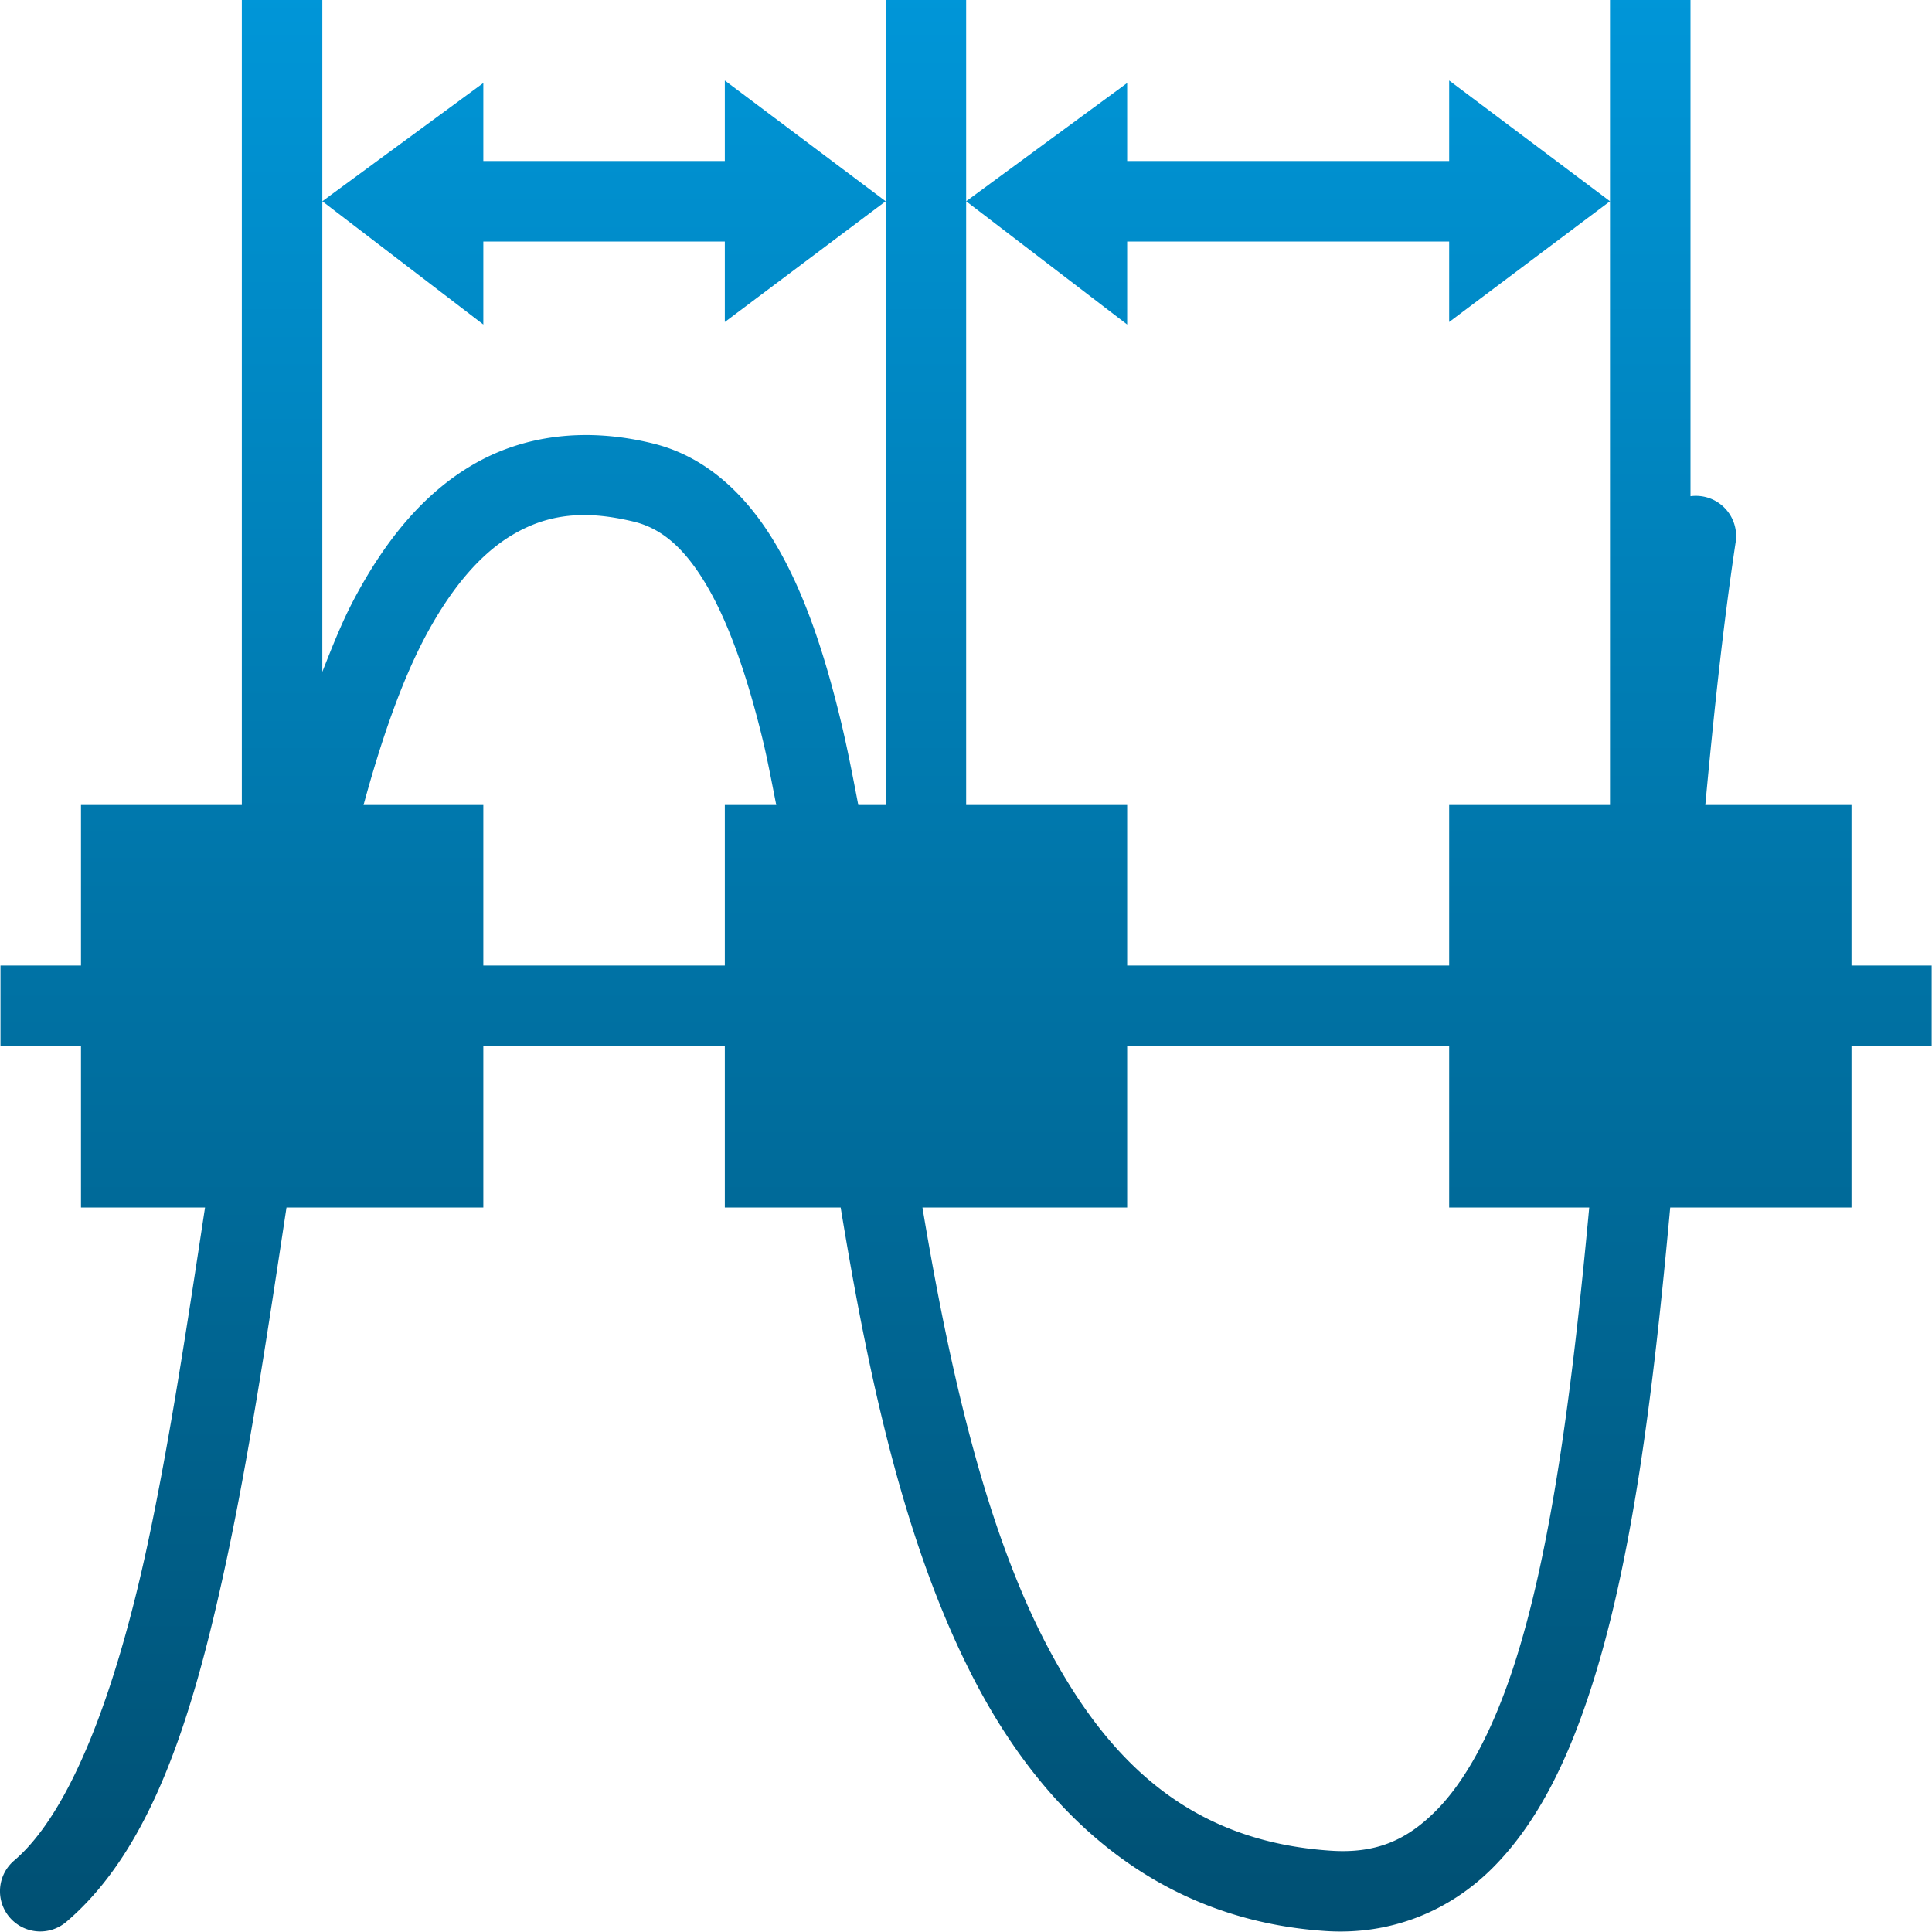 <svg xmlns="http://www.w3.org/2000/svg" width="24" height="24" version="1.1">
 <defs>
   <style id="current-color-scheme" type="text/css">
   .ColorScheme-Text { color: #31828c; } .ColorScheme-Highlight { color: #1AD6AB; }
  </style>
  <linearGradient id="arrongin" x1="0%" x2="0%" y1="0%" y2="100%">
   <stop offset="0%"    stop-color= "#dd9b44" stop-opacity="1"/>
   <stop offset="100%"  stop-color= "#ad6c16" stop-opacity="1"/>
  </linearGradient>
  <linearGradient id="aurora" x1="0%" x2="0%" y1="0%" y2="100%">
   <stop offset="0%"    stop-color= "#09D4DF" stop-opacity="1"/>
   <stop offset="100%"  stop-color= "#9269F4" stop-opacity="1"/>
  </linearGradient> 
  <linearGradient id="cyberblue" x1="0%" x2="0%" y1="0%" y2="100%">
   <stop offset="0%"    stop-color= "#07B3FF" stop-opacity="1"/>
   <stop offset="100%"  stop-color= "#007DE8" stop-opacity="1"/>
  </linearGradient>
  <linearGradient id="cyberneon" x1="0%" x2="0%" y1="0%" y2="100%">
    <stop offset="0%"   stop-color= "#0abdc6" stop-opacity="1"/>
    <stop offset="100%" stop-color= "#ea00d9" stop-opacity="1"/>
  </linearGradient>
  <linearGradient id="fitdance" x1="0%" x2="0%" y1="0%" y2="100%">
   <stop offset="0%"    stop-color= "#1AD6AB" stop-opacity="1"/>
   <stop offset="100%"  stop-color= "#329DB6" stop-opacity="1"/>
  </linearGradient>
  <linearGradient id="oomox" x1="0%" x2="0%" y1="0%" y2="100%">
   <stop offset="0%"    stop-color= "#0096d8" stop-opacity="1"/>
   <stop offset="100%"  stop-color= "#004f72" stop-opacity="1"/>
  </linearGradient>
  <linearGradient id="rainblue" x1="0%" x2="0%" y1="0%" y2="100%">
   <stop offset="0%"    stop-color= "#00F260" stop-opacity="1"/>
   <stop offset="100%"  stop-color= "#0575E6" stop-opacity="1"/>
  </linearGradient>
  <linearGradient id="redcarbon" x1="0%" x2="0%" y1="0%" y2="100%">
   <stop offset="0%"    stop-color= "#FF6D57" stop-opacity="1"/>
   <stop offset="50%"   stop-color= "#FF5160" stop-opacity="1"/>
   <stop offset="100%"  stop-color= "#F50F22" stop-opacity="1"/>
  </linearGradient>
  <linearGradient id="sunrise" x1="0%" x2="0%" y1="0%" y2="100%">
   <stop offset="0%"    stop-color= "#FF8501" stop-opacity="1"/>
   <stop offset="100%"  stop-color= "#FFCB01" stop-opacity="1"/>
  </linearGradient>
  <linearGradient id="telinkrin" x1="0%" x2="0%" y1="0%" y2="100%">
   <stop offset="0%"    stop-color= "#b2ced6" stop-opacity="1"/>
   <stop offset="100%"  stop-color= "#6da5b7" stop-opacity="1"/>
  </linearGradient>
  <linearGradient id="60spsycho" x1="0%" x2="0%" y1="0%" y2="100%">
   <stop offset="0%"    stop-color= "#df5940" stop-opacity="1"/>
   <stop offset="25%"   stop-color= "#d8d15f" stop-opacity="1"/>
   <stop offset="50%"   stop-color= "#e9882a" stop-opacity="1"/>
   <stop offset="100%"  stop-color= "#279362" stop-opacity="1"/>
  </linearGradient>
  <linearGradient id="90ssummer" x1="0%" x2="0%" y1="0%" y2="100%">
   <stop offset="0%"    stop-color= "#f618c7" stop-opacity="1"/>
   <stop offset="20%"   stop-color= "#94ffab" stop-opacity="1"/>
   <stop offset="50%"   stop-color= "#fbfd54" stop-opacity="1"/>
   <stop offset="100%"  stop-color= "#0f83ae" stop-opacity="1"/>
  </linearGradient>
 </defs>
 <path fill="url(#oomox)" class="ColorScheme-Text" d="M 3.004 0 L 3.004 10 L 1.006 10 L 1.006 11.994 L 0.506 11.994 L 0.006 11.994 L 0.006 12.994 L 0.506 12.994 L 1.006 12.994 L 1.006 15 L 2.547 15 C 2.325 16.459 2.107 17.906 1.834 19.18 C 1.435 21.042 0.871 22.517 0.18 23.109 A 0.5 0.5 0 0 0 0 23.506 A 0.5 0.5 0 0 0 0.83 23.869 C 1.888 22.962 2.399 21.318 2.812 19.389 C 3.105 18.022 3.33 16.509 3.559 15 L 6.004 15 L 6.004 12.994 L 9.004 12.994 L 9.004 15 L 10.443 15 C 10.444 15.004 10.445 15.008 10.445 15.012 C 10.792 17.122 11.244 19.239 12.129 20.918 C 13.014 22.597 14.412 23.851 16.465 23.988 C 17.28 24.042 18.006 23.74 18.541 23.205 C 19.076 22.67 19.447 21.931 19.738 21.053 C 20.276 19.433 20.537 17.305 20.748 15 L 23 15 L 23 12.994 L 23.996 12.994 L 23.996 12.494 L 23.996 11.994 L 23.496 11.994 L 23 11.994 L 23 10 L 21.184 10 C 21.287 8.891 21.402 7.794 21.559 6.748 A 0.5 0.5 0 0 0 21 6.164 L 21 0 L 20 0 L 20 2.5 L 20 10 L 18.002 10 L 18.002 11.994 L 14.002 11.994 L 14.002 10 L 12.002 10 L 12.002 2.5 L 12.002 0 L 11.002 0 L 11.002 2.5 L 11.002 10 L 10.662 10 C 10.594 9.646 10.526 9.292 10.447 8.965 C 10.242 8.115 9.994 7.367 9.637 6.762 C 9.28 6.157 8.782 5.677 8.123 5.512 C 7.286 5.303 6.51 5.403 5.879 5.77 C 5.248 6.136 4.773 6.733 4.393 7.453 C 4.248 7.727 4.126 8.036 4.004 8.346 L 4.004 2.5 L 4.004 0 L 3.004 0 z M 4.004 2.5 L 6.004 4.031 L 6.004 3 L 9.004 3 L 9.004 4 L 11.002 2.5 L 9.004 1 L 9.004 2 L 6.004 2 L 6.004 1.031 L 4.004 2.5 z M 12.002 2.5 L 14.002 4.031 L 14.002 3 L 18.002 3 L 18.002 4 L 20 2.5 L 18.002 1 L 18.002 2 L 14.002 2 L 14.002 1.031 L 12.002 2.5 z M 7.436 6.406 C 7.574 6.418 7.721 6.443 7.881 6.482 C 8.221 6.567 8.504 6.807 8.777 7.27 C 9.051 7.732 9.284 8.401 9.477 9.199 C 9.537 9.448 9.589 9.728 9.643 10 L 9.004 10 L 9.004 11.994 L 6.004 11.994 L 6.004 10 L 4.516 10 C 4.734 9.2 4.981 8.482 5.277 7.92 C 5.603 7.304 5.973 6.871 6.381 6.635 C 6.687 6.457 7.019 6.371 7.436 6.406 z M 14.002 12.994 L 18.002 12.994 L 18.002 15 L 19.742 15 C 19.533 17.249 19.269 19.297 18.791 20.738 C 18.528 21.53 18.201 22.131 17.834 22.498 C 17.467 22.865 17.088 23.027 16.531 22.99 C 14.836 22.877 13.798 21.945 13.012 20.453 C 12.245 18.998 11.797 17.023 11.459 15 L 14.002 15 L 14.002 12.994 z"/>
</svg>
